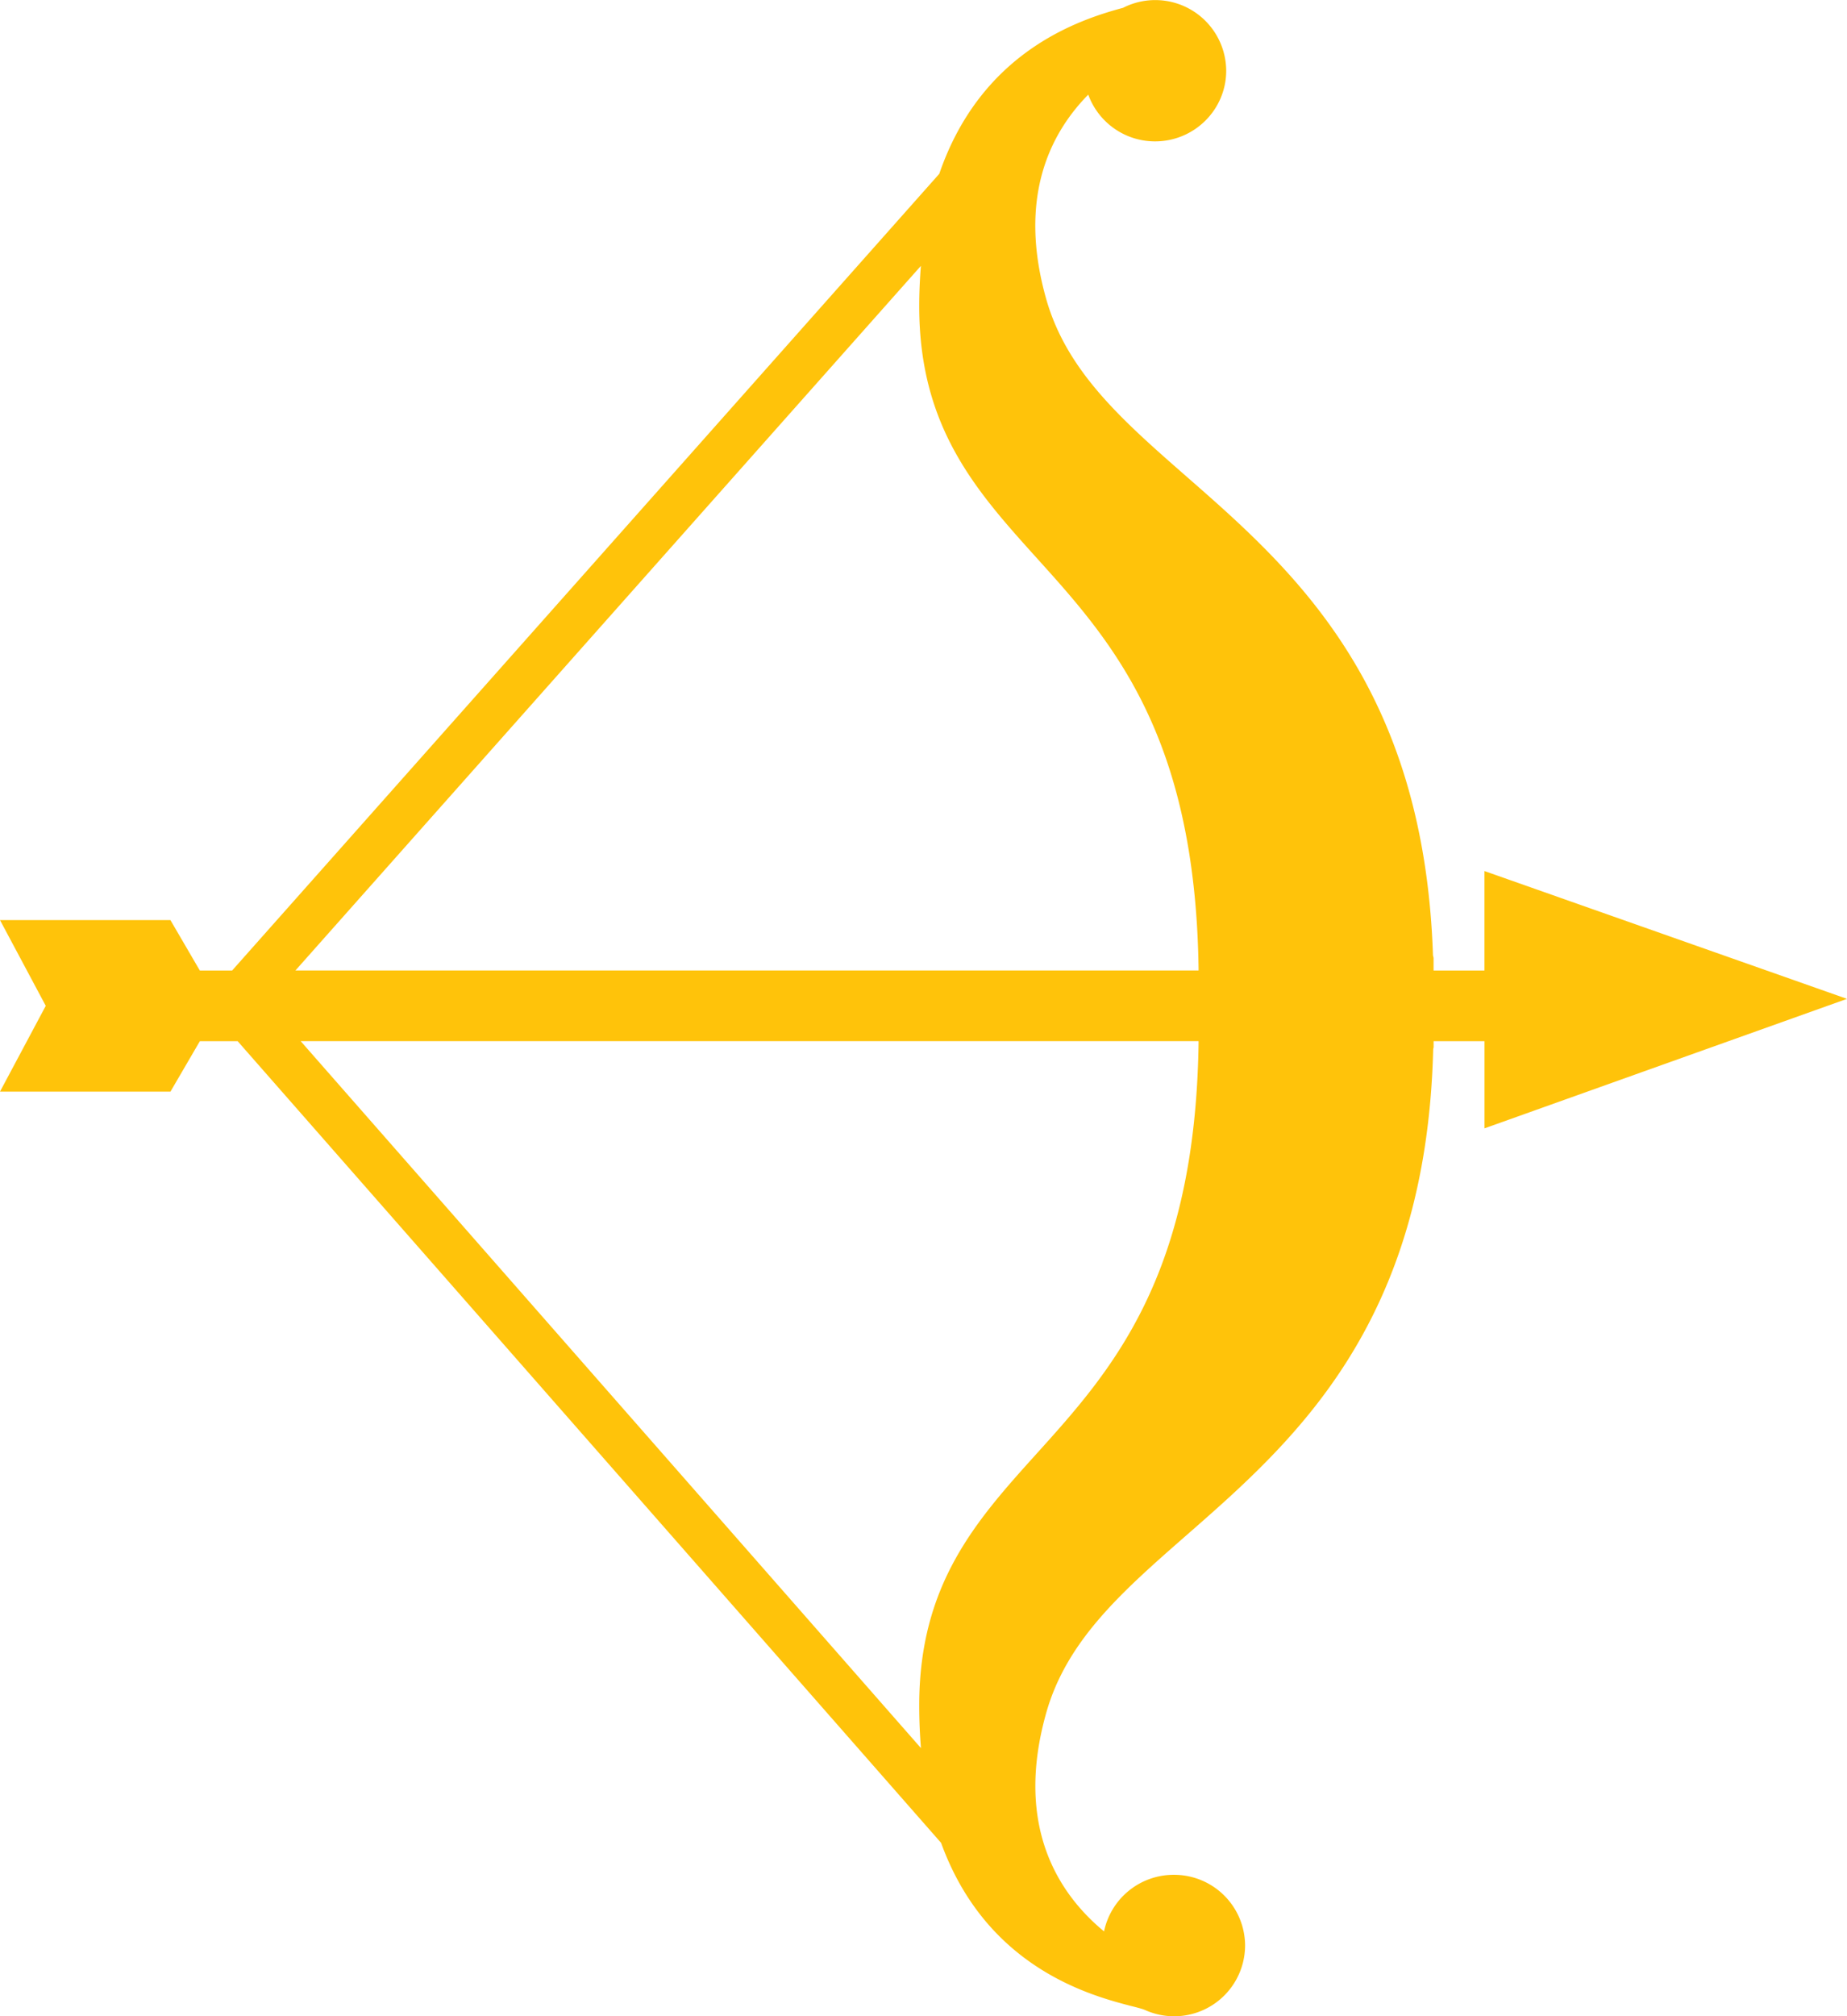 <svg xmlns="http://www.w3.org/2000/svg" width="44" height="48" viewBox="0 0 44 48"><g><g><path fill="#ffc30a" d="M35.364 26.863v-2.075h-1.212v.141c0 .018-.009.033-.01.05-.163 6.55-3.307 9.322-5.856 11.552-1.543 1.35-2.876 2.516-3.365 4.257-.768 2.734.336 4.333 1.38 5.193a1.694 1.694 0 0 1 1.663-1.347 1.69 1.69 0 0 1 1.697 1.683 1.69 1.69 0 0 1-2.392 1.532l-.045-.017a4.907 4.907 0 0 0-.259-.07c-.969-.25-3.462-.904-4.546-3.889L5.662 24.788h-.901l-.7 1.2H0l1.09-2.042L0 21.905h4.06l.7 1.2h.77L22.376 4.138C23.368 1.25 25.66.48 26.754.186a1.69 1.69 0 0 1 2.457 1.497c0 .93-.76 1.683-1.696 1.683a1.692 1.692 0 0 1-1.59-1.113c-.907.92-1.681 2.447-1.006 4.851.49 1.742 1.822 2.907 3.366 4.258 2.527 2.21 5.638 4.951 5.852 11.381.003.024.014.046.014.07v.292h1.212v-2.368L44 23.78zM21.898 7.29c0-.338.016-.655.04-.96l-14.9 16.774h21.515v-.035c-.076-5.583-2.076-7.813-3.85-9.778-1.443-1.599-2.805-3.11-2.805-6.001zm.042 34.328c-.027-.322-.042-.66-.042-1.017 0-2.893 1.362-4.403 2.805-6.002 1.773-1.965 3.773-4.196 3.85-9.778v-.034H7.163z"/></g></g></svg>